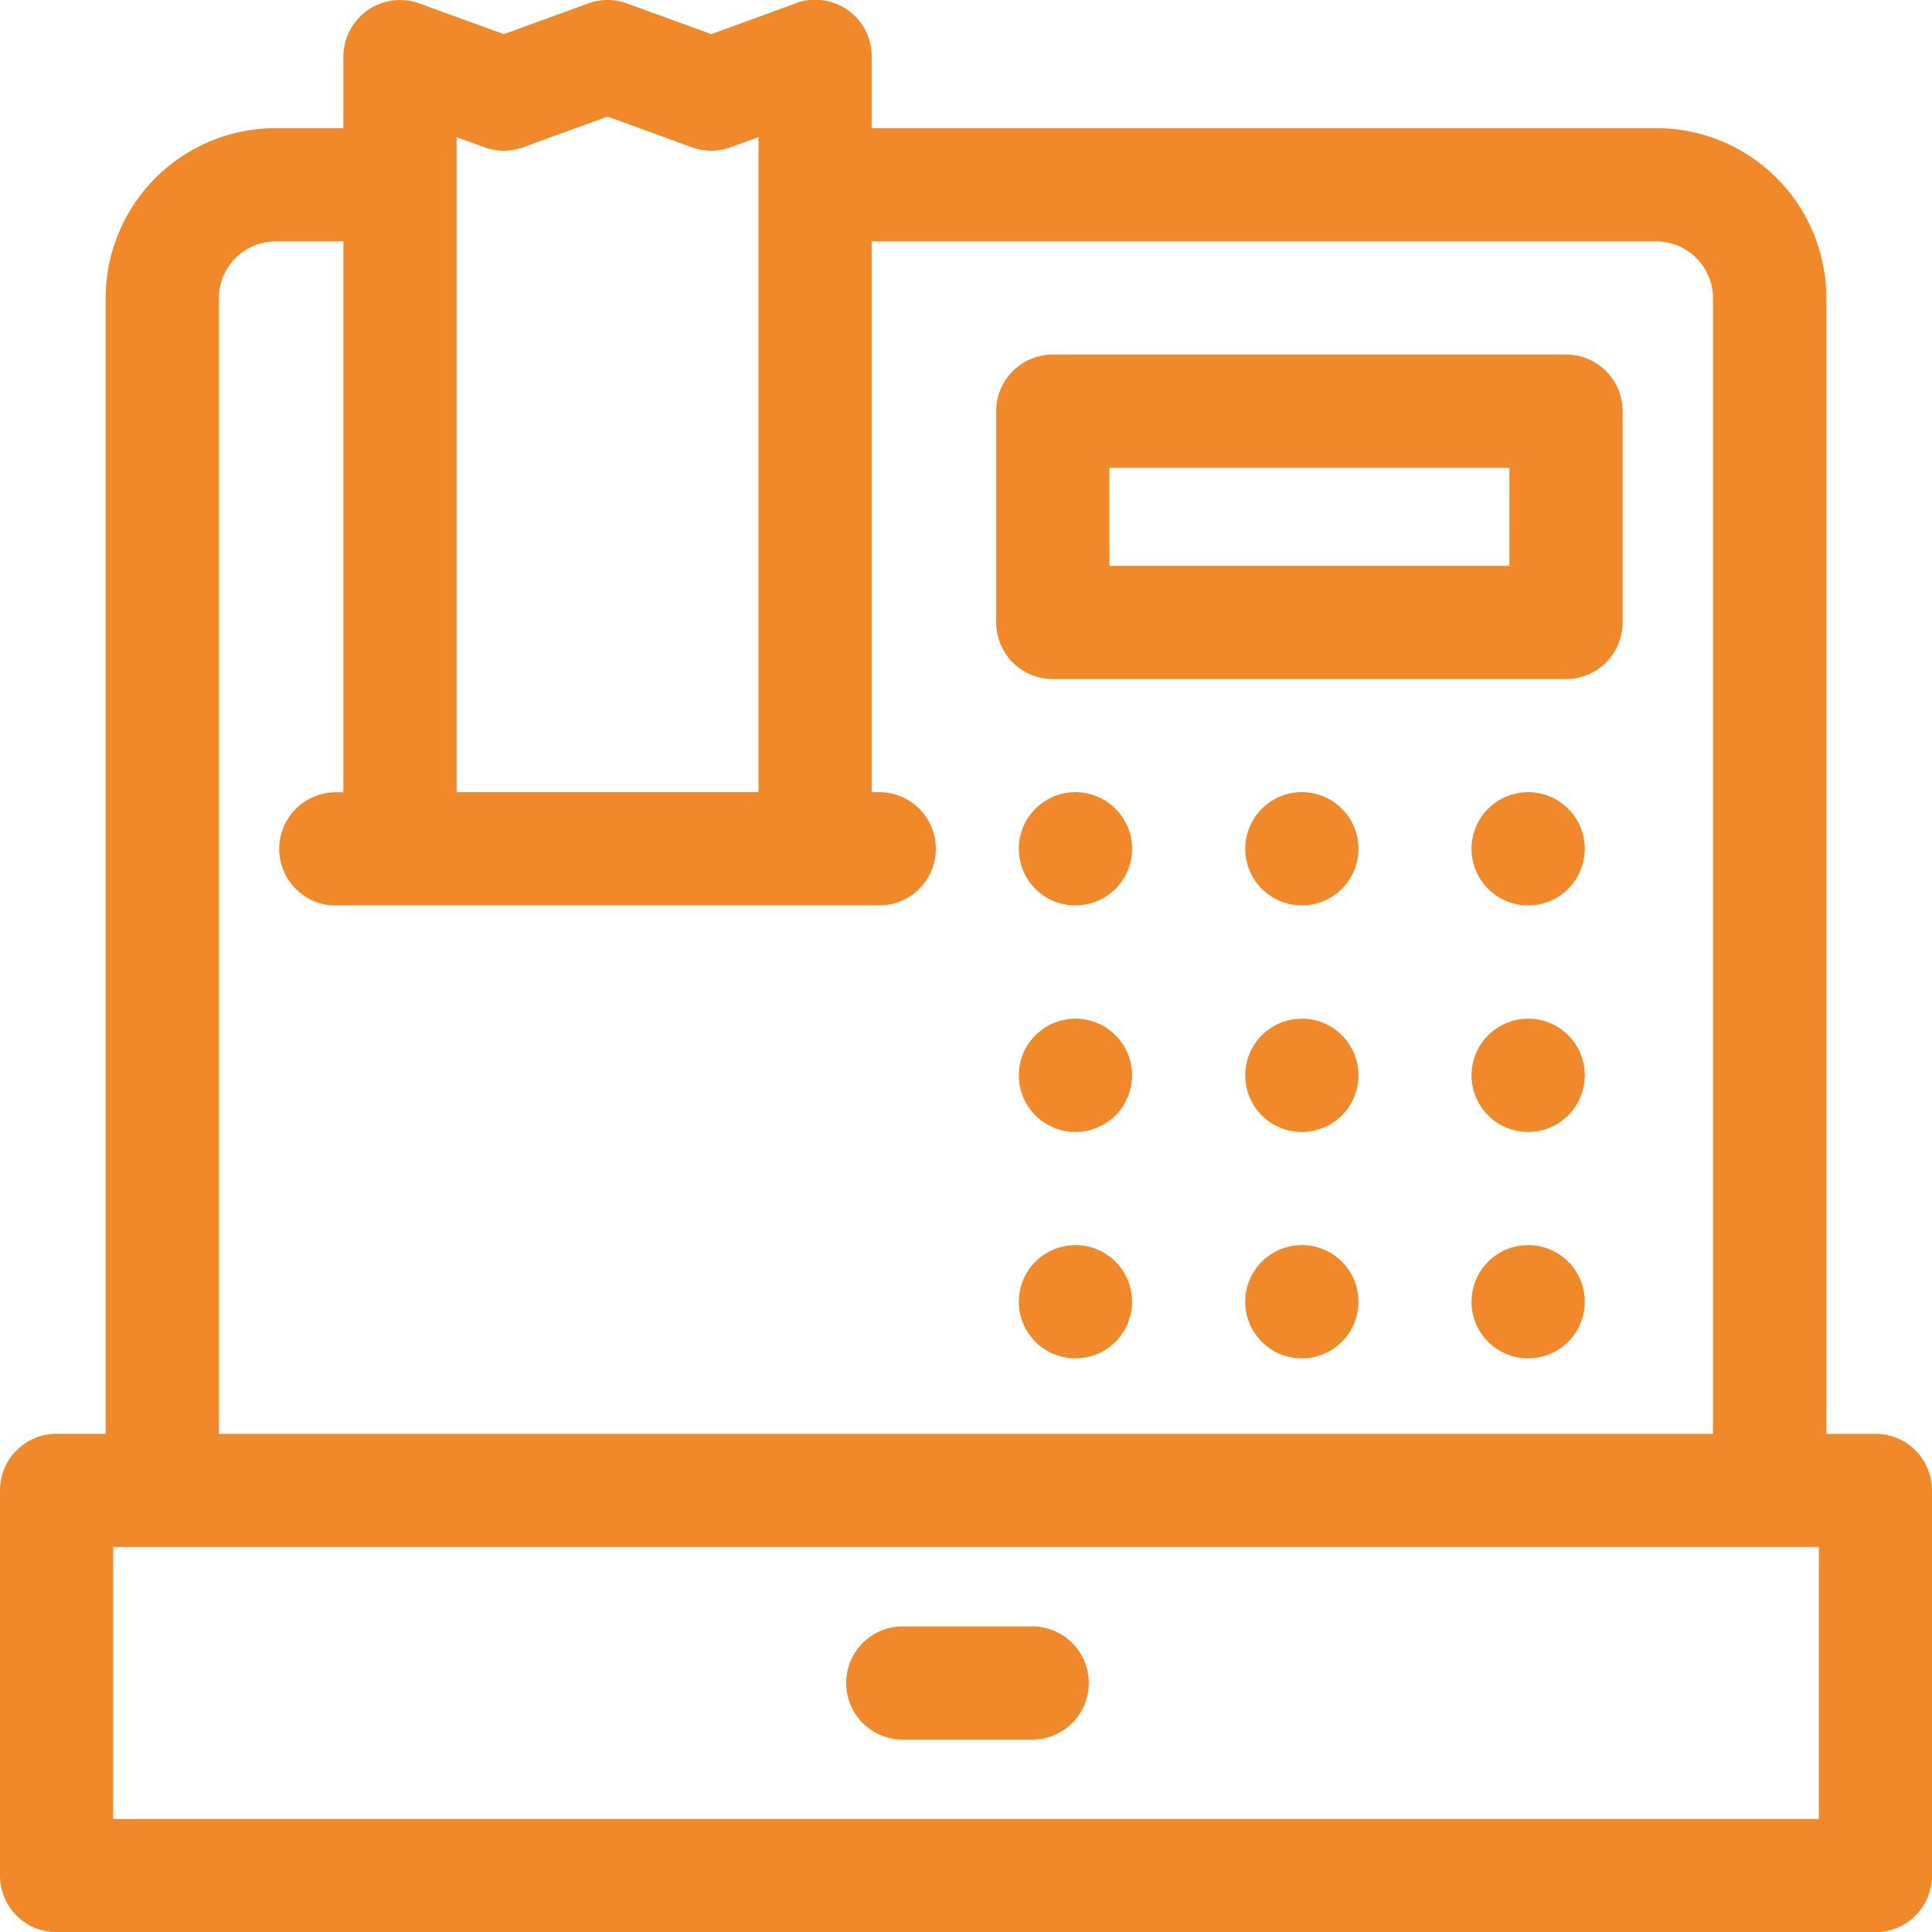 <svg xmlns="http://www.w3.org/2000/svg" width="52.728" height="52.732" viewBox="0 0 52.728 52.732">
  <path id="cashier" d="M22.039,1.478H43.46a4.641,4.641,0,0,1,4.634,4.634v31h1.339a1.544,1.544,0,0,1,1.544,1.544V49.168a1.545,1.545,0,0,1-1.544,1.545H-.206a1.545,1.545,0,0,1-1.545-1.545V38.655A1.545,1.545,0,0,1-.206,37.111H1.133v-31A4.641,4.641,0,0,1,5.767,1.478H7.621l0-1.957A1.547,1.547,0,0,1,9.691-1.927L12-1.088l2.307-.839a1.531,1.531,0,0,1,1.05,0l2.307.839,2.193-.8A1.542,1.542,0,0,1,22.039-.479ZM7.415,22.693a1.545,1.545,0,0,1,0-3.09h.206V4.567H5.767A1.55,1.55,0,0,0,4.223,6.112v31H45v-31A1.551,1.551,0,0,0,43.46,4.567H22.039V19.6h.206a1.545,1.545,0,0,1,0,3.09H7.415Zm32.543,9.269A1.545,1.545,0,1,0,41.5,33.506,1.545,1.545,0,0,0,39.958,31.961Zm-6.179,0a1.545,1.545,0,1,0,1.545,1.544A1.545,1.545,0,0,0,33.779,31.961Zm-6.179,0a1.545,1.545,0,1,0,1.545,1.544A1.545,1.545,0,0,0,27.6,31.961Zm12.358-6.179A1.545,1.545,0,1,0,41.5,27.327,1.544,1.544,0,0,0,39.958,25.782Zm-6.179,0a1.545,1.545,0,1,0,1.545,1.545A1.544,1.544,0,0,0,33.779,25.782Zm-6.179,0a1.545,1.545,0,1,0,1.545,1.545A1.545,1.545,0,0,0,27.6,25.782ZM39.958,19.6A1.545,1.545,0,1,0,41.5,21.148,1.545,1.545,0,0,0,39.958,19.6Zm-6.179,0a1.545,1.545,0,1,0,1.545,1.545A1.545,1.545,0,0,0,33.779,19.6Zm-6.179,0a1.545,1.545,0,1,0,1.545,1.545A1.545,1.545,0,0,0,27.6,19.6ZM26.983,7.657A1.545,1.545,0,0,0,25.437,9.2v5.767a1.545,1.545,0,0,0,1.545,1.545H40.988a1.545,1.545,0,0,0,1.545-1.545V9.2a1.544,1.544,0,0,0-1.545-1.544Zm12.461,3.089H28.527v2.677H39.443ZM10.71,19.6H18.95V1.722L18.187,2a1.534,1.534,0,0,1-1.05,0L14.83,1.161,12.523,2a1.534,1.534,0,0,1-1.05,0l-.763-.277ZM22.849,45.457h3.53a1.545,1.545,0,1,0,0-3.089h-3.53a1.545,1.545,0,0,0,0,3.089ZM1.339,40.2v7.423h46.55V40.2Zm0,0" transform="translate(1.751 2.02)" fill="#f1892a" fill-rule="evenodd"/>
</svg>
